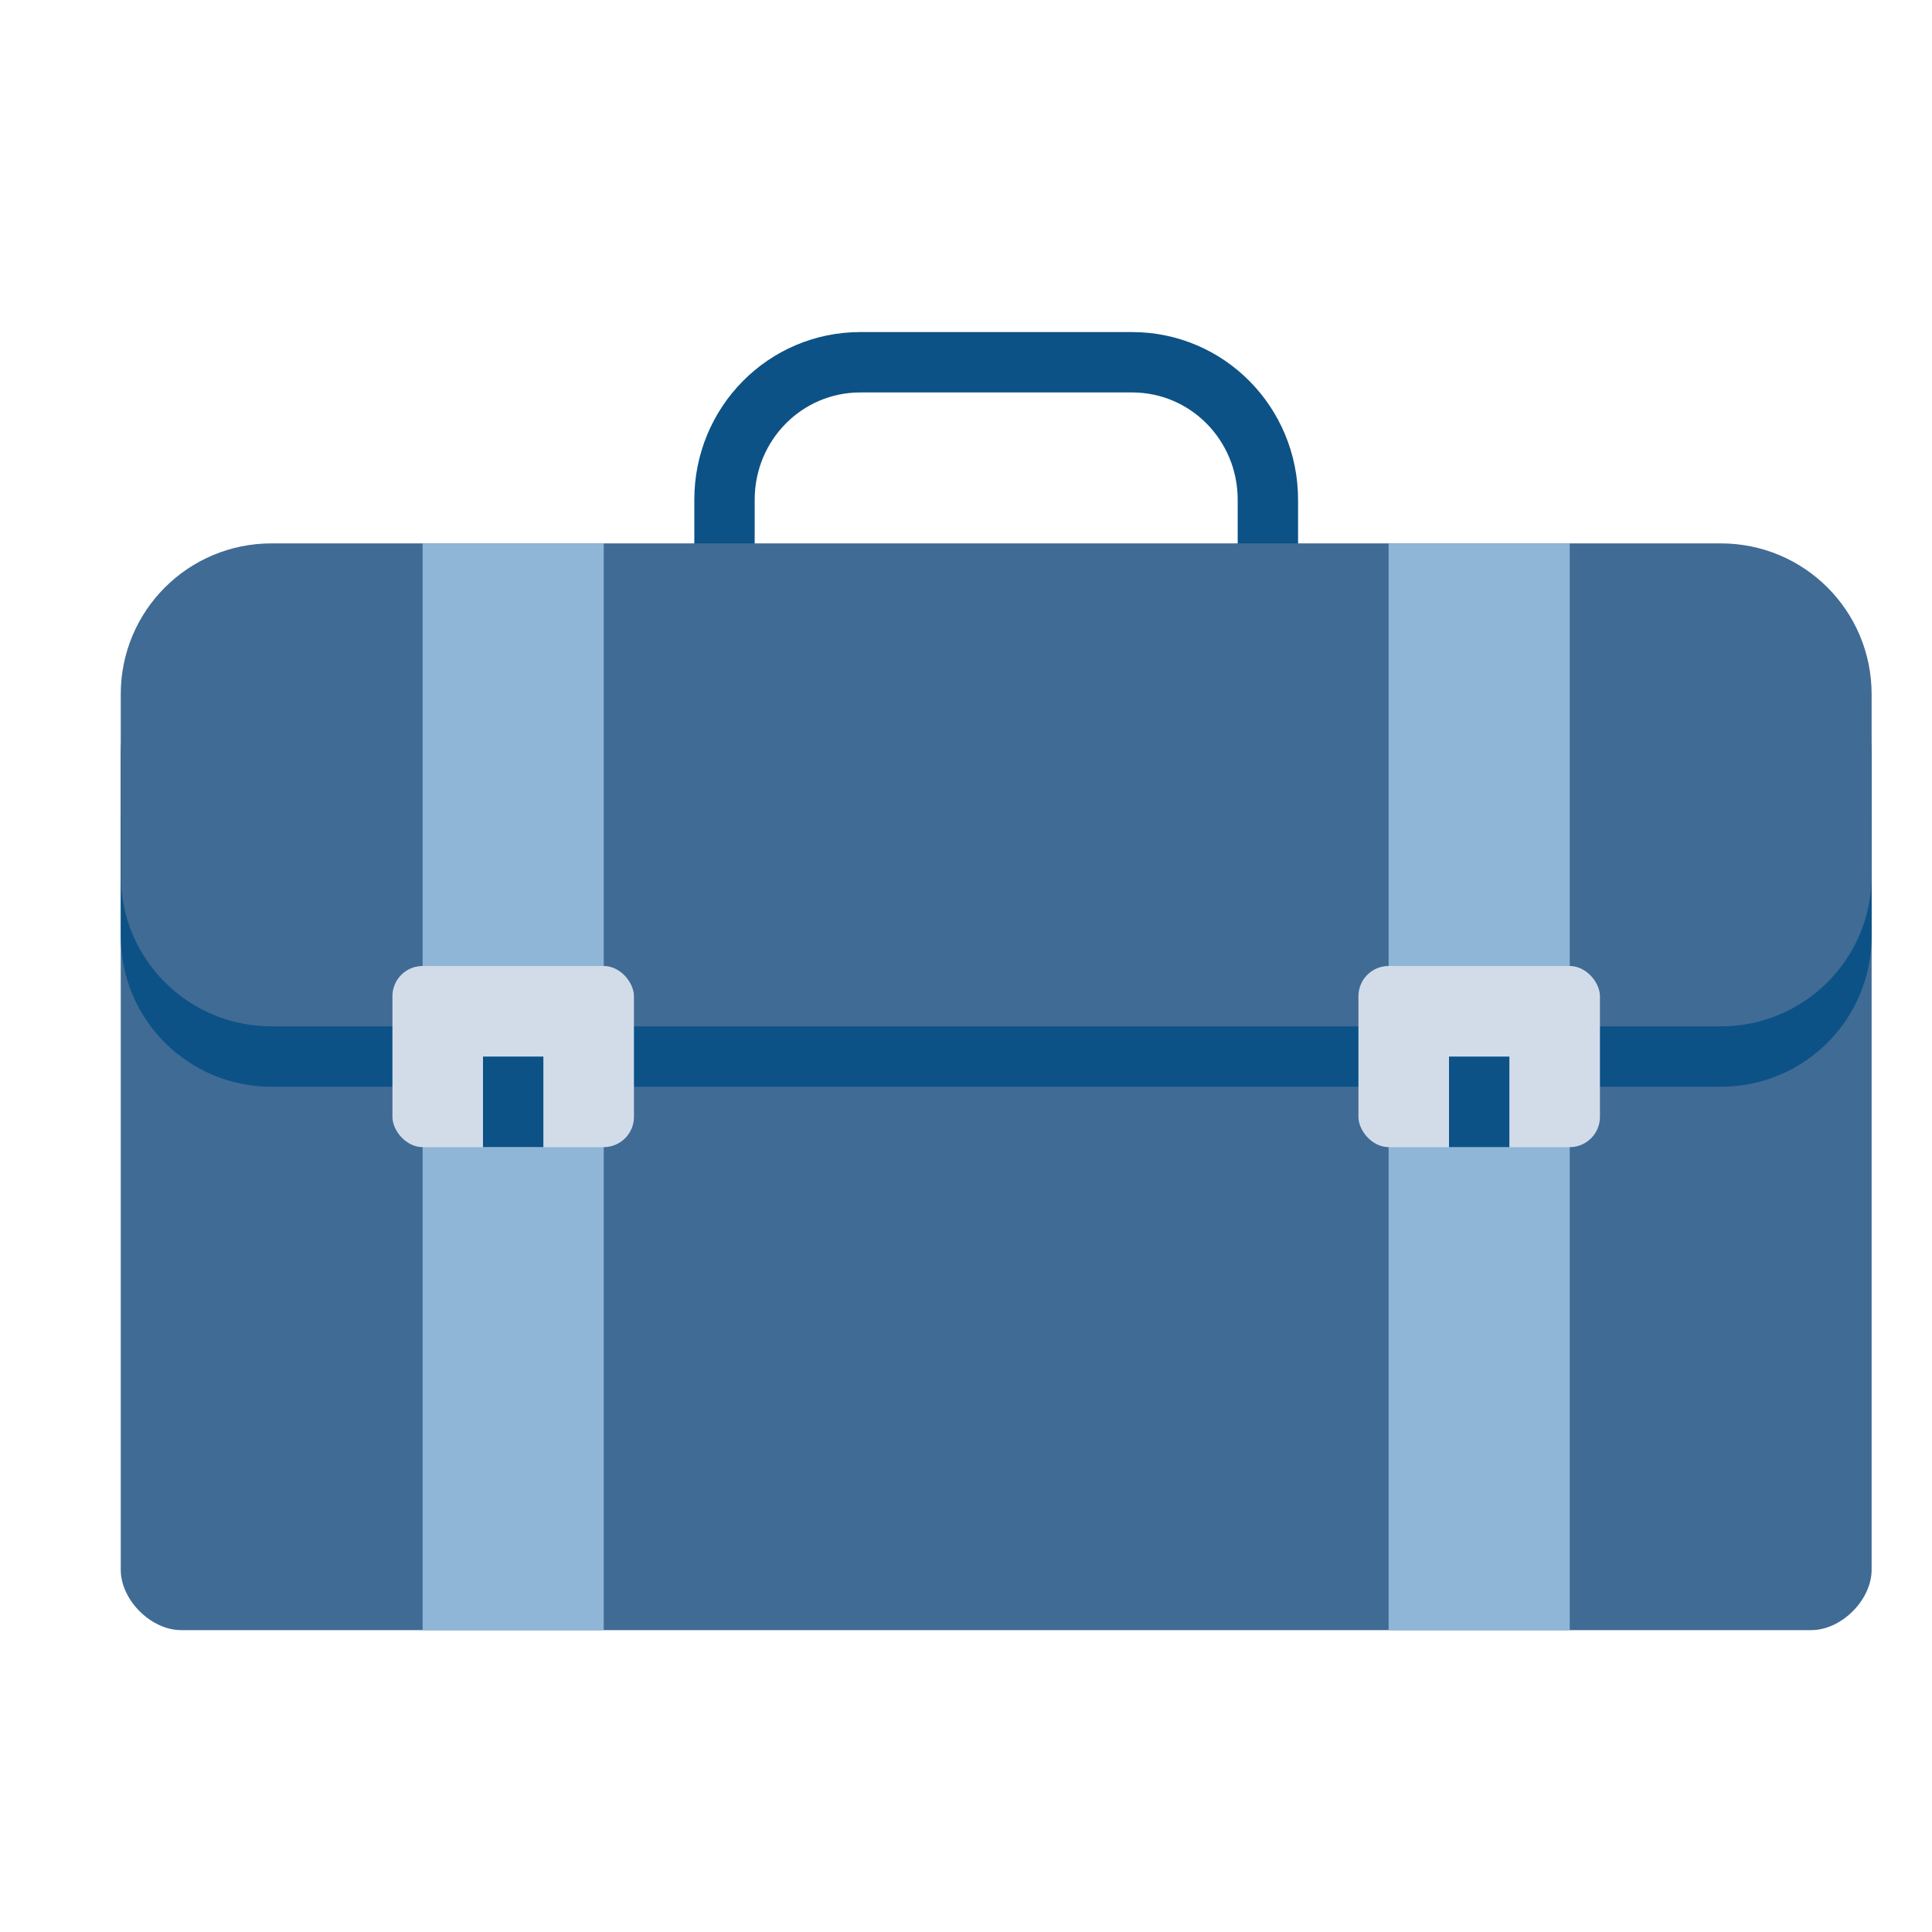 <svg xmlns="http://www.w3.org/2000/svg" width="32" height="32" viewBox="0 0 32 32"><g transform="translate(306.5 -1610.862)"><path fill="#406b95" d="m -275.5,1624.362 0,12.5 c 0,0.5 -0.5,1 -1,1 l -27,0 c -0.5,0 -1,-0.5 -1,-1 l 0,-12.5"/><path fill="#0c5286" d="m -283.5,1628.862 -6.5,0 -6.5,0 m -3,0 -2.5,0 c -1.385,0 -2.5,-1.115 -2.5,-2.5 l 0,-2 0,-1 c 0,-1.385 1.115,-2.5 2.5,-2.5 l 24,0 c 1.385,0 2.5,1.115 2.5,2.5 l 0,1 0,2 c 0,1.385 -1.115,2.5 -2.5,2.5 l -2.5,0"/><path fill="none" stroke="#0c5286" stroke-dashoffset="1.3" d="m -294.5,1620.335 0,-1.195 c 0,-1.262 1.004,-2.278 2.25,-2.278 l 4.5,0 c 1.246,0 2.25,1.016 2.25,2.278 0,1.262 0,1.195 0,1.195"/><path fill="#406b95" d="m -283.5,1627.862 -6.5,0 -6.5,0 m -3,0 -2.5,0 c -1.385,0 -2.5,-1.115 -2.5,-2.5 l 0,-2 0,-1 c 0,-1.385 1.115,-2.5 2.5,-2.5 l 24,0 c 1.385,0 2.5,1.115 2.5,2.5 l 0,1 0,2 c 0,1.385 -1.115,2.5 -2.5,2.5 l -2.5,0"/><path fill="#8fb6d7" d="M-296.5 1629.746l0 3.616 0 4.5-3 0 0-4.5 0-3.616 0-2.953 0-6.931 3 0 0 6.931zM-280.5 1629.762l0 3.6 0 4.5-3 0 0-4.5 0-3.6 0-3.086 0-6.814 3 0 0 6.814z"/><rect width="4" height="3" x="-300" y="1626.862" fill="#d2dce9" rx=".5" ry=".5"/><rect width="4" height="3" x="-284" y="1626.862" fill="#d2dce9" rx=".5" ry=".5"/><path fill="none" stroke="#0c5286" d="m -298,1629.862 0,-1.5"/><path fill="none" stroke="#0c5286" stroke-linejoin="round" d="m -282,1629.862 0,-1.5"/></g></svg>